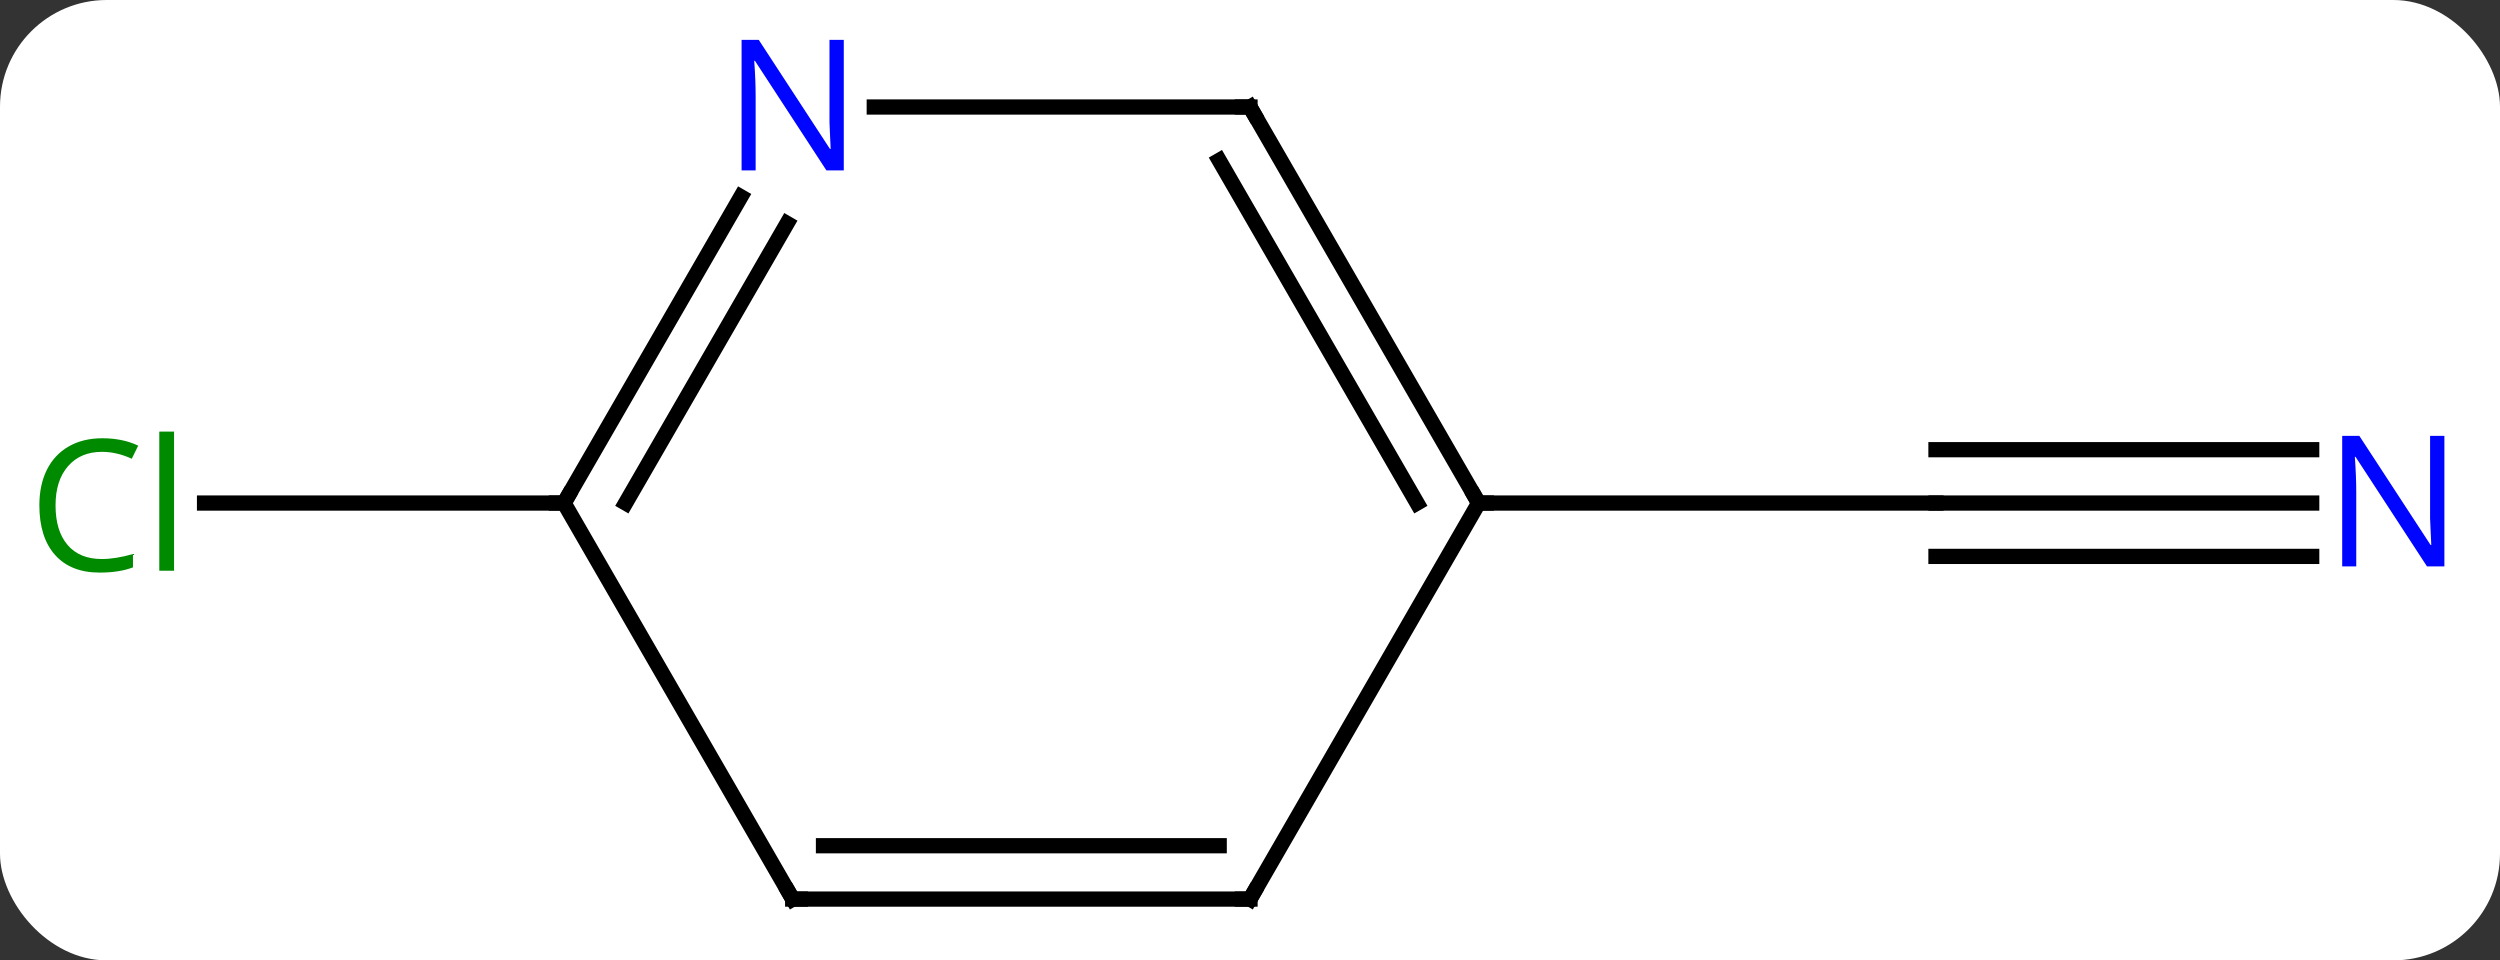 <svg width="164" viewBox="0 0 164 63" style="fill-opacity:1; color-rendering:auto; color-interpolation:auto; text-rendering:auto; stroke:black; stroke-linecap:square; stroke-miterlimit:10; shape-rendering:auto; stroke-opacity:1; fill:black; stroke-dasharray:none; font-weight:normal; stroke-width:1; font-family:'Open Sans'; font-style:normal; stroke-linejoin:miter; font-size:12; stroke-dashoffset:0; image-rendering:auto;" height="63" class="cas-substance-image" xmlns:xlink="http://www.w3.org/1999/xlink" xmlns="http://www.w3.org/2000/svg"><rect x="0" y="0" width="164" height="63" fill="#333333" stroke="none"/><svg class="cas-substance-single-component"><rect y="0" x="0" width="164" stroke="none" ry="7" rx="7" height="63" fill="white" class="cas-substance-group"/><svg y="0" x="0" width="164" viewBox="0 0 164 63" style="fill:black;" height="63" class="cas-substance-single-component-image"><svg><g><g transform="translate(82,33)" style="text-rendering:geometricPrecision; color-rendering:optimizeQuality; color-interpolation:linearRGB; stroke-linecap:butt; image-rendering:optimizeQuality;"><line y2="0" y1="0" x2="69.648" x1="45" style="fill:none;"/><line y2="-3.5" y1="-3.5" x2="69.648" x1="45" style="fill:none;"/><line y2="3.5" y1="3.5" x2="69.648" x1="45" style="fill:none;"/><line y2="0" y1="0" x2="15" x1="45" style="fill:none;"/><line y2="0" y1="0" x2="-45" x1="-68.582" style="fill:none;"/><line y2="25.98" y1="0" x2="0" x1="15" style="fill:none;"/><line y2="-25.98" y1="0" x2="0" x1="15" style="fill:none;"/><line y2="-22.48" y1="0" x2="-2.021" x1="10.959" style="fill:none;"/><line y2="25.98" y1="25.98" x2="-30" x1="0" style="fill:none;"/><line y2="22.48" y1="22.48" x2="-27.979" x1="-2.021" style="fill:none;"/><line y2="-25.98" y1="-25.98" x2="-24.648" x1="0" style="fill:none;"/><line y2="0" y1="25.98" x2="-45" x1="-30" style="fill:none;"/><line y2="0" y1="-20.092" x2="-45" x1="-33.4" style="fill:none;"/><line y2="0" y1="-18.342" x2="-40.959" x1="-30.369" style="fill:none;"/></g><g transform="translate(82,33)" style="fill:rgb(0,5,255); text-rendering:geometricPrecision; color-rendering:optimizeQuality; image-rendering:optimizeQuality; font-family:'Open Sans'; stroke:rgb(0,5,255); color-interpolation:linearRGB;"><path style="stroke:none;" d="M78.352 4.156 L77.211 4.156 L72.523 -3.031 L72.477 -3.031 Q72.57 -1.766 72.57 -0.719 L72.57 4.156 L71.648 4.156 L71.648 -4.406 L72.773 -4.406 L77.445 2.75 L77.492 2.75 Q77.492 2.594 77.445 1.734 Q77.398 0.875 77.414 0.5 L77.414 -4.406 L78.352 -4.406 L78.352 4.156 Z"/><path style="fill:rgb(0,138,0); stroke:none;" d="M-75.309 -3.359 Q-76.715 -3.359 -77.535 -2.422 Q-78.356 -1.484 -78.356 0.156 Q-78.356 1.828 -77.566 2.75 Q-76.777 3.672 -75.324 3.672 Q-74.418 3.672 -73.277 3.344 L-73.277 4.219 Q-74.168 4.562 -75.465 4.562 Q-77.356 4.562 -78.387 3.406 Q-79.418 2.25 -79.418 0.141 Q-79.418 -1.188 -78.926 -2.18 Q-78.434 -3.172 -77.496 -3.711 Q-76.559 -4.25 -75.293 -4.25 Q-73.949 -4.25 -72.934 -3.766 L-73.356 -2.906 Q-74.34 -3.359 -75.309 -3.359 ZM-70.582 4.438 L-71.551 4.438 L-71.551 -4.688 L-70.582 -4.688 L-70.582 4.438 Z"/></g><g transform="translate(82,33)" style="stroke-linecap:butt; text-rendering:geometricPrecision; color-rendering:optimizeQuality; image-rendering:optimizeQuality; font-family:'Open Sans'; color-interpolation:linearRGB; stroke-miterlimit:5;"><path style="fill:none;" d="M14.75 -0.433 L15 0 L15.5 0"/><path style="fill:none;" d="M0.25 25.547 L0 25.98 L-0.5 25.98"/><path style="fill:none;" d="M0.25 -25.547 L0 -25.98 L-0.5 -25.98"/><path style="fill:none;" d="M-29.5 25.98 L-30 25.98 L-30.25 25.547"/><path style="fill:rgb(0,5,255); stroke:none;" d="M-26.648 -21.824 L-27.789 -21.824 L-32.477 -29.011 L-32.523 -29.011 Q-32.43 -27.746 -32.43 -26.699 L-32.43 -21.824 L-33.352 -21.824 L-33.352 -30.386 L-32.227 -30.386 L-27.555 -23.23 L-27.508 -23.23 Q-27.508 -23.386 -27.555 -24.246 Q-27.602 -25.105 -27.586 -25.48 L-27.586 -30.386 L-26.648 -30.386 L-26.648 -21.824 Z"/><path style="fill:none;" d="M-44.75 -0.433 L-45 0 L-45.5 -0"/></g></g></svg></svg></svg></svg>